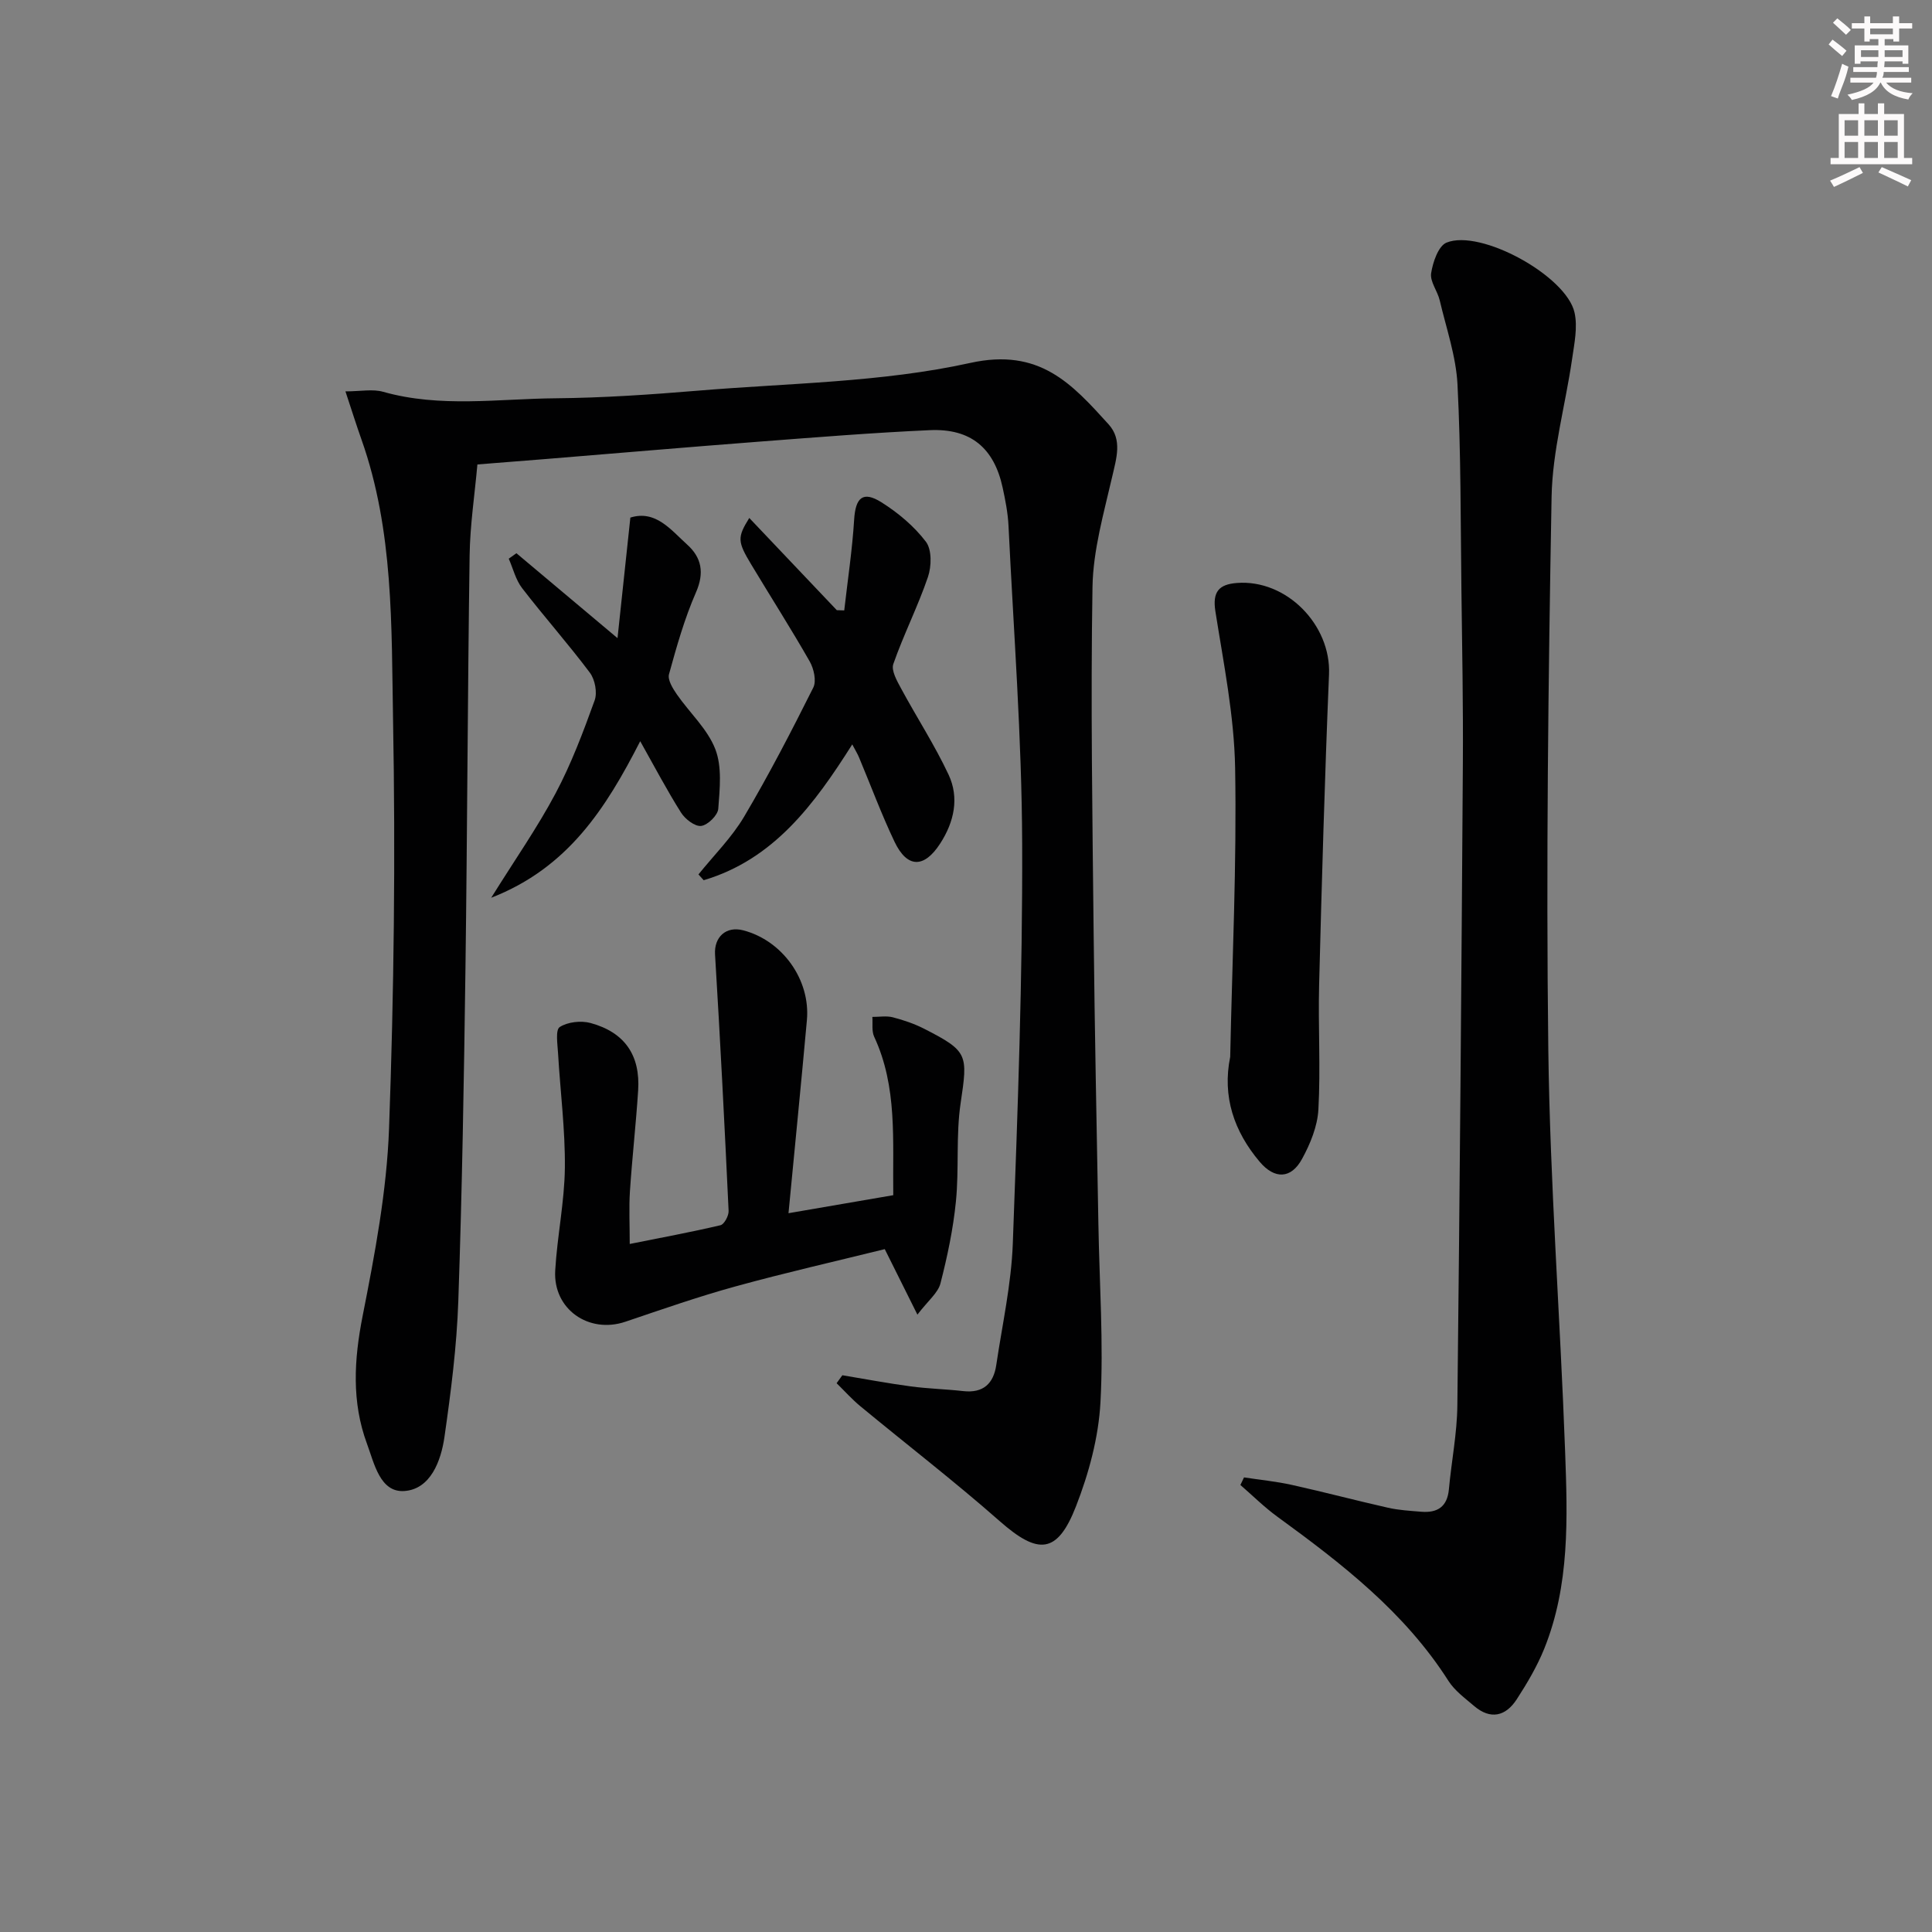 <svg enable-background="new 0 0 400 400" viewBox="0 0 400 400" xmlns="http://www.w3.org/2000/svg"><rect x="0" y="0" width="400" height="400" fill="#808080" stroke="none"/><g fill="#010102"><path d="m174.4 284.73c4.7.78 9.39 1.67 14.11 2.3 3.61.49 7.28.57 10.9.98 4.16.47 6.29-1.54 6.86-5.42 1.24-8.36 3.11-16.71 3.42-25.12 1.02-27.6 2.04-55.23 1.94-82.84-.08-21.93-1.77-43.85-2.83-65.78-.13-2.64-.65-5.29-1.21-7.88-1.78-8.22-6.6-12.29-15.09-11.91-11.79.53-23.57 1.48-35.34 2.38-14.75 1.13-29.48 2.4-44.22 3.6-4.45.36-8.91.71-14.1 1.12-.57 6.36-1.52 12.58-1.61 18.81-.41 28.47-.48 56.95-.86 85.42-.31 22.97-.69 45.95-1.48 68.91-.32 9.43-1.53 18.86-2.87 28.21-.72 4.99-2.89 10.81-8.3 11.19-5.04.35-6.24-5.73-7.74-9.78-3.2-8.66-2.69-17.4-.9-26.47 2.53-12.82 5-25.85 5.47-38.86 1.02-28.11 1.34-56.27.83-84.39-.35-19.52.15-39.31-6.54-58.2-1.04-2.93-1.97-5.9-3.32-9.97 3.12 0 5.63-.53 7.81.09 11.83 3.34 23.82 1.44 35.73 1.34 9.79-.09 19.6-.76 29.36-1.57 18.87-1.58 38.11-1.7 56.46-5.75 14.37-3.17 21.05 4.35 28.63 12.7 2.9 3.19 1.63 7.03.75 10.89-1.73 7.52-3.94 15.16-4.07 22.78-.4 23.98-.01 47.98.24 71.97.21 19.97.63 39.95.98 59.92.21 12.31 1.09 24.65.43 36.91-.39 7.29-2.41 14.75-5.08 21.59-3.86 9.88-7.83 10.04-15.79 3.03-9.35-8.23-19.24-15.85-28.85-23.79-1.75-1.45-3.28-3.17-4.91-4.76.4-.54.79-1.1 1.19-1.65z"/><path d="m257.56 305.88c3.31.51 6.67.83 9.93 1.56 6.65 1.47 13.23 3.22 19.88 4.72 2.25.51 4.59.64 6.9.83 3.35.27 5.38-1.04 5.71-4.66.53-5.79 1.69-11.56 1.75-17.35.5-44.31.85-88.62 1.14-132.93.08-11.99-.15-23.99-.3-35.99-.18-14.15-.09-28.32-.81-42.44-.3-5.86-2.32-11.64-3.68-17.43-.45-1.93-2.04-3.88-1.78-5.61.35-2.29 1.49-5.65 3.19-6.35 7.04-2.87 24.8 6.88 26.5 14.48.68 3.03-.05 6.46-.51 9.66-1.38 9.5-4.06 18.95-4.24 28.46-.69 38.13-1.15 76.27-.68 114.4.35 27.76 2.47 55.5 3.48 83.26.5 13.79.99 27.7-4.33 40.88-1.48 3.66-3.54 7.14-5.69 10.46-2.28 3.51-5.42 4.28-8.82 1.38-1.88-1.61-4.01-3.16-5.31-5.19-9.07-14.24-22.08-24.29-35.45-34.02-2.7-1.97-5.1-4.36-7.63-6.55.26-.53.5-1.05.75-1.57z"/><path d="m184.94 247.45c-.15-11.39.89-22.4-3.95-32.8-.55-1.18-.27-2.73-.38-4.11 1.42.01 2.91-.26 4.24.08 2.23.58 4.47 1.34 6.52 2.39 9.11 4.65 9.01 5.33 7.52 15.37-1 6.7-.3 13.63-.98 20.39-.57 5.71-1.77 11.39-3.2 16.95-.51 1.97-2.54 3.54-4.77 6.46-2.55-5.11-4.49-9.01-6.76-13.56-10.14 2.51-20.61 4.88-30.95 7.73-7.67 2.11-15.2 4.75-22.75 7.3-7.58 2.56-14.99-2.6-14.53-10.59.41-7.11 1.92-14.18 2-21.28.08-7.89-.95-15.79-1.41-23.69-.11-1.88-.57-4.86.34-5.45 1.66-1.07 4.41-1.37 6.38-.84 7.09 1.93 10.34 6.69 9.86 13.99-.45 6.96-1.24 13.9-1.7 20.86-.22 3.4-.04 6.83-.04 10.9 6.57-1.32 12.71-2.45 18.78-3.88.78-.18 1.74-1.97 1.69-2.97-.83-17.71-1.73-35.42-2.81-53.11-.21-3.52 2.22-5.91 5.82-4.98 8.11 2.1 13.96 10.22 13.2 18.6-1.18 13.04-2.48 26.07-3.81 39.97 7.57-1.3 14.31-2.46 21.69-3.73z"/><path d="m254.7 218.81c.41-19.93 1.37-39.86 1.02-59.77-.19-10.86-2.39-21.7-4.09-32.49-.63-4.04.74-5.56 4.43-5.85 10.28-.81 19.53 8.67 19.1 18.91-.89 21.41-1.5 42.84-2.05 64.27-.22 8.61.32 17.24-.15 25.83-.19 3.48-1.68 7.12-3.39 10.24-2.27 4.16-5.68 4.24-8.77.58-5.29-6.26-7.78-13.48-6.1-21.72z"/><path d="m144.61 181.04c3.19-3.97 6.89-7.63 9.46-11.97 5.14-8.69 9.79-17.68 14.31-26.71.69-1.37.12-3.91-.74-5.42-3.87-6.78-8.08-13.37-12.1-20.06-2.87-4.77-2.91-5.61-.41-9.64 6.14 6.47 12.13 12.78 18.12 19.09.51.02 1.03.03 1.54.05.71-6.26 1.66-12.5 2.05-18.78.28-4.57 1.8-6.03 5.66-3.6 3.45 2.17 6.76 4.95 9.2 8.16 1.25 1.65 1.17 5.1.42 7.3-2.08 6.11-5.04 11.92-7.17 18.02-.47 1.36.78 3.52 1.63 5.1 3.22 5.96 6.94 11.68 9.81 17.8 2.25 4.8 1.16 9.78-1.72 14.24-3.34 5.18-6.84 5.16-9.47-.35-2.71-5.69-4.9-11.62-7.34-17.44-.31-.75-.74-1.44-1.41-2.71-7.88 12.46-16.28 23.82-30.76 28.12-.36-.4-.72-.8-1.08-1.2z"/><path d="m127.85 132.12c.98-9.14 1.79-16.81 2.66-24.96 5.24-1.63 8.38 2.54 11.78 5.61 2.96 2.67 3.58 5.81 1.81 9.86-2.38 5.44-4.01 11.22-5.59 16.96-.32 1.17.78 2.95 1.63 4.18 2.64 3.81 6.33 7.15 7.95 11.32 1.43 3.67.93 8.24.62 12.36-.1 1.35-2.18 3.38-3.54 3.55-1.29.16-3.32-1.41-4.17-2.76-2.9-4.59-5.43-9.41-8.45-14.78-7.14 13.94-14.96 26.22-30.85 32.41 4.96-7.96 9.59-14.57 13.34-21.64 3.25-6.12 5.71-12.68 8.07-19.21.59-1.62.08-4.32-.98-5.74-4.48-5.98-9.47-11.59-14.03-17.51-1.33-1.72-1.87-4.05-2.77-6.1.53-.38 1.06-.75 1.59-1.13 6.52 5.48 13.04 10.96 20.93 17.58z"/></g><path d="m378.6 9.2.8-1c.9.7 1.9 1.4 2.9 2.3l-.9 1.1c-1.1-.9-2-1.7-2.8-2.4zm.5 10.7c.9-2.1 1.6-4.3 2.3-6.7.4.2.8.4 1.3.6-.7 3.1-1.5 4.3-2.2 6.6zm.4-15.2.9-.9c1 .8 2 1.6 2.8 2.4l-1 1c-1-.9-1.9-1.8-2.7-2.5zm12.5-1.3h1.2v1.4h2.7v1.1h-2.7v2.7h-1.2v-.5h-1.8v1.3h4.9v3.8h-1.2v-.5h-3.7c0 .4-.1.9-.1 1.2h5.1v1h-5.2c0 .5-.1.9-.3 1.2h6v1h-5.2c1.1 1.3 2.9 2 5.5 2.2-.4.4-.7.8-.9 1.3-2.9-.5-4.8-1.6-5.7-3.5h-.1c-.8 1.7-2.7 2.9-5.9 3.6-.2-.4-.6-.8-.9-1.1 2.8-.6 4.6-1.4 5.4-2.5h-4.8v-1h5.3c.1-.3.2-.7.2-1.2h-4.9v-1h5c0-.4 0-.8.1-1.2h-3.6v.5h-1.2v-3.8h4.9v-1.3h-1.8v.5h-1.1v-2.7h-2.6v-1.1h2.6v-1.4h1.2v1.4h4.7v-1.4zm-6.7 8.4h3.6c0-.4 0-.9 0-1.4h-3.6zm1.9-4.7h4.7v-1.2h-4.7zm6.7 3.3h-3.7v1.4h3.7z" fill="#fcfafa"/><path d="m384.7 21.4h1.3v2.2h2.8v-2.2h1.3v2.2h4.1v9.1h1.7v1.3h-16.9v-1.3h1.7v-9.1h4.1v-2.2zm.3 13.2.7 1.2c-1.8.9-3.8 1.9-6 2.9-.2-.4-.5-.8-.8-1.3 2.4-1 4.4-2 6.1-2.8zm-3.1-6.5h2.8v-3.2h-2.8zm0 4.6h2.8v-3.3h-2.8v3.2zm4.1-4.6h2.8v-3.2h-2.8zm0 4.6h2.8v-3.3h-2.8zm3.6 1.9c2.1.9 4.1 1.8 6.1 2.7l-.7 1.3c-2.2-1.1-4.2-2-6.1-2.9zm3.3-9.7h-2.8v3.2h2.8zm-2.8 7.8h2.8v-3.3h-2.8z" fill="#fcfafa"/></svg>